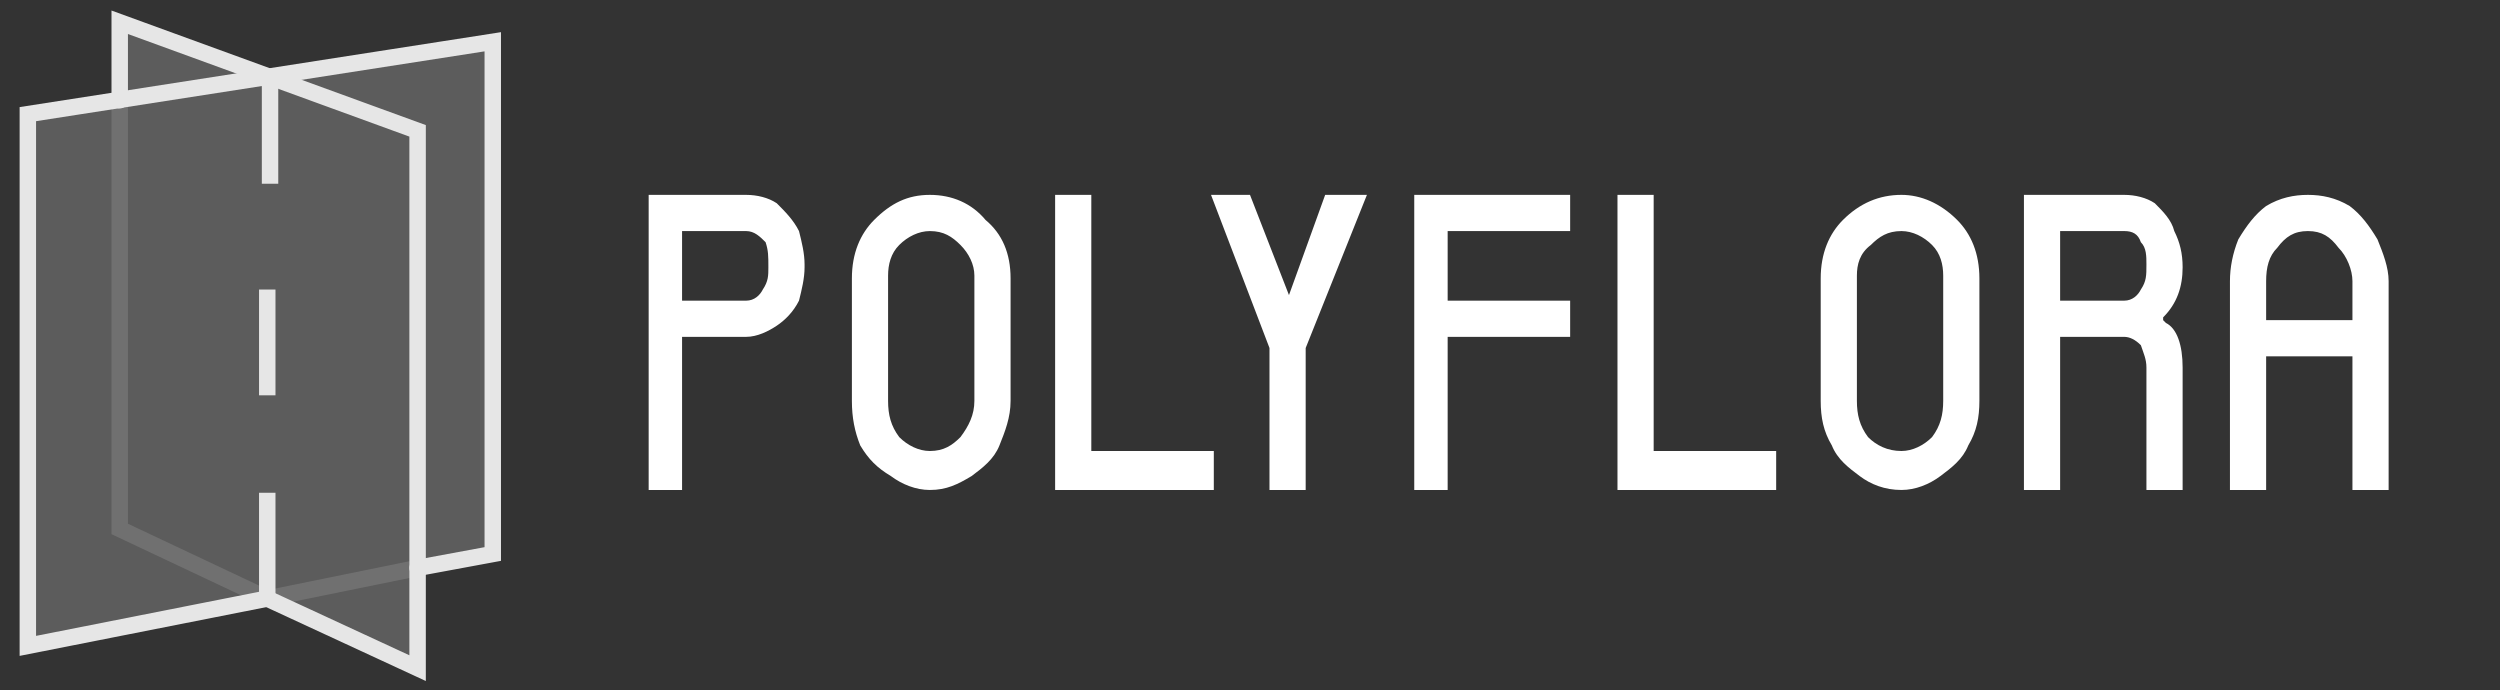 <?xml version="1.0" encoding="UTF-8"?>
<!DOCTYPE svg PUBLIC "-//W3C//DTD SVG 1.0//EN" "http://www.w3.org/TR/2001/REC-SVG-20010904/DTD/svg10.dtd">
<!-- Creator: CorelDRAW X8 -->
<svg xmlns="http://www.w3.org/2000/svg" xml:space="preserve" width="898px" height="248px" version="1.0" style="shape-rendering:geometricPrecision; text-rendering:geometricPrecision; image-rendering:optimizeQuality; fill-rule:evenodd; clip-rule:evenodd"
viewBox="0 0 898 248"
 xmlns:xlink="http://www.w3.org/1999/xlink">
 <rect x="0" y="0" width="898" height="248" fill="#333333" stroke="none"/>
 <defs>
  <style type="text/css">
   <![CDATA[
    .str0 {stroke:#707070;stroke-width:5.908}
    .str2 {stroke:#E6E6E6;stroke-width:5.908}
    .str1 {stroke:#E6E6E6;stroke-width:5.908;stroke-linecap:round}
    .fil1 {fill:none}
    .fil2 {fill:white;fill-rule:nonzero}
    .fil0 {fill:white;fill-opacity:0.2}
   ]]>
  </style>
 </defs>
 <g id="Plan_x0020_1">
  <g id="_2454816122880">
   <path class="fil0" d="M10 41l33 -5 0 -28 54 19 80 -12 0 184 -27 5 0 36 -54 -25 -86 17 0 -191z"/>
   <path class="fil1 str0" d="M96 215l54 -11"/>
   <path class="fil1 str0" d="M96 215l-53 -25 0 -156"/>
   <path class="fil1 str1" d="M96 215l-86 17 0 -191 167 -26 0 184 -27 5"/>
   <path class="fil1 str1" d="M96 215l54 25 0 -193 -107 -39 0 28"/>
   <path class="fil1 str2" d="M97 28l0 38"/>
   <path class="fil1 str2" d="M96 177l0 38"/>
   <path class="fil1 str2" d="M96 104l0 38"/>
  </g>
  <path class="fil2" d="M268 121l-23 0 0 55 -12 0 0 -106 35 0c4,0 8,1 11,3 3,3 6,6 8,10 1,4 2,8 2,12l0 1c0,4 -1,8 -2,12 -2,4 -5,7 -8,9 -3,2 -7,4 -11,4zm0 -38l-23 0 0 25 23 0c3,0 5,-2 6,-4 2,-3 2,-5 2,-8 0,-4 0,-6 -1,-9 -2,-2 -4,-4 -7,-4zm81 88c-5,3 -9,5 -15,5 -5,0 -10,-2 -14,-5 -5,-3 -8,-6 -11,-11 -2,-5 -3,-10 -3,-16l0 -44c0,-9 3,-16 8,-21 6,-6 12,-9 20,-9 8,0 15,3 20,9 6,5 9,12 9,21l0 44c0,6 -2,11 -4,16 -2,5 -6,8 -10,11zm-15 -9c5,0 8,-2 11,-5 3,-4 5,-8 5,-13l0 -45c0,-4 -2,-8 -5,-11 -3,-3 -6,-5 -11,-5 -4,0 -8,2 -11,5 -3,3 -4,7 -4,11l0 45c0,5 1,9 4,13 3,3 7,5 11,5zm58 -92l0 92 44 0 0 14 -57 0 0 -106 13 0zm64 55l-21 -55 14 0 14 36 13 -36 15 0 -22 55 0 51 -13 0 0 -51zm64 51l-12 0 0 -106 56 0 0 13 -44 0 0 25 44 0 0 13 -44 0 0 55zm74 -106l0 92 44 0 0 14 -57 0 0 -106 13 0zm103 101c-4,3 -9,5 -14,5 -6,0 -11,-2 -15,-5 -4,-3 -8,-6 -10,-11 -3,-5 -4,-10 -4,-16l0 -44c0,-9 3,-16 8,-21 6,-6 13,-9 21,-9 7,0 14,3 20,9 5,5 8,12 8,21l0 44c0,6 -1,11 -4,16 -2,5 -6,8 -10,11zm-14 -9c4,0 8,-2 11,-5 3,-4 4,-8 4,-13l0 -45c0,-4 -1,-8 -4,-11 -3,-3 -7,-5 -11,-5 -5,0 -8,2 -11,5 -4,3 -5,7 -5,11l0 45c0,5 1,9 4,13 3,3 7,5 12,5zm88 14l0 -44c0,-3 -1,-5 -2,-8 -2,-2 -4,-3 -6,-3l-23 0 0 55 -13 0 0 -106 36 0c4,0 8,1 11,3 3,3 6,6 7,10 2,4 3,8 3,13 0,7 -2,13 -7,18l0 1 1 1c4,2 6,8 6,16l0 44 -13 0zm-8 -93l-23 0 0 25 23 0c3,0 5,-2 6,-4 2,-3 2,-5 2,-9 0,-3 0,-6 -2,-8 -1,-3 -3,-4 -6,-4zm82 32l0 -14c0,-4 -2,-9 -5,-12 -3,-4 -6,-6 -11,-6 -5,0 -8,2 -11,6 -3,3 -4,7 -4,12l0 14 31 0zm13 61l-13 0 0 -48 -31 0 0 48 -13 0 0 -75c0,-5 1,-10 3,-15 3,-5 6,-9 10,-12 5,-3 10,-4 15,-4 5,0 10,1 15,4 4,3 7,7 10,12 2,5 4,10 4,15l0 75z"/>
 </g>
</svg>
